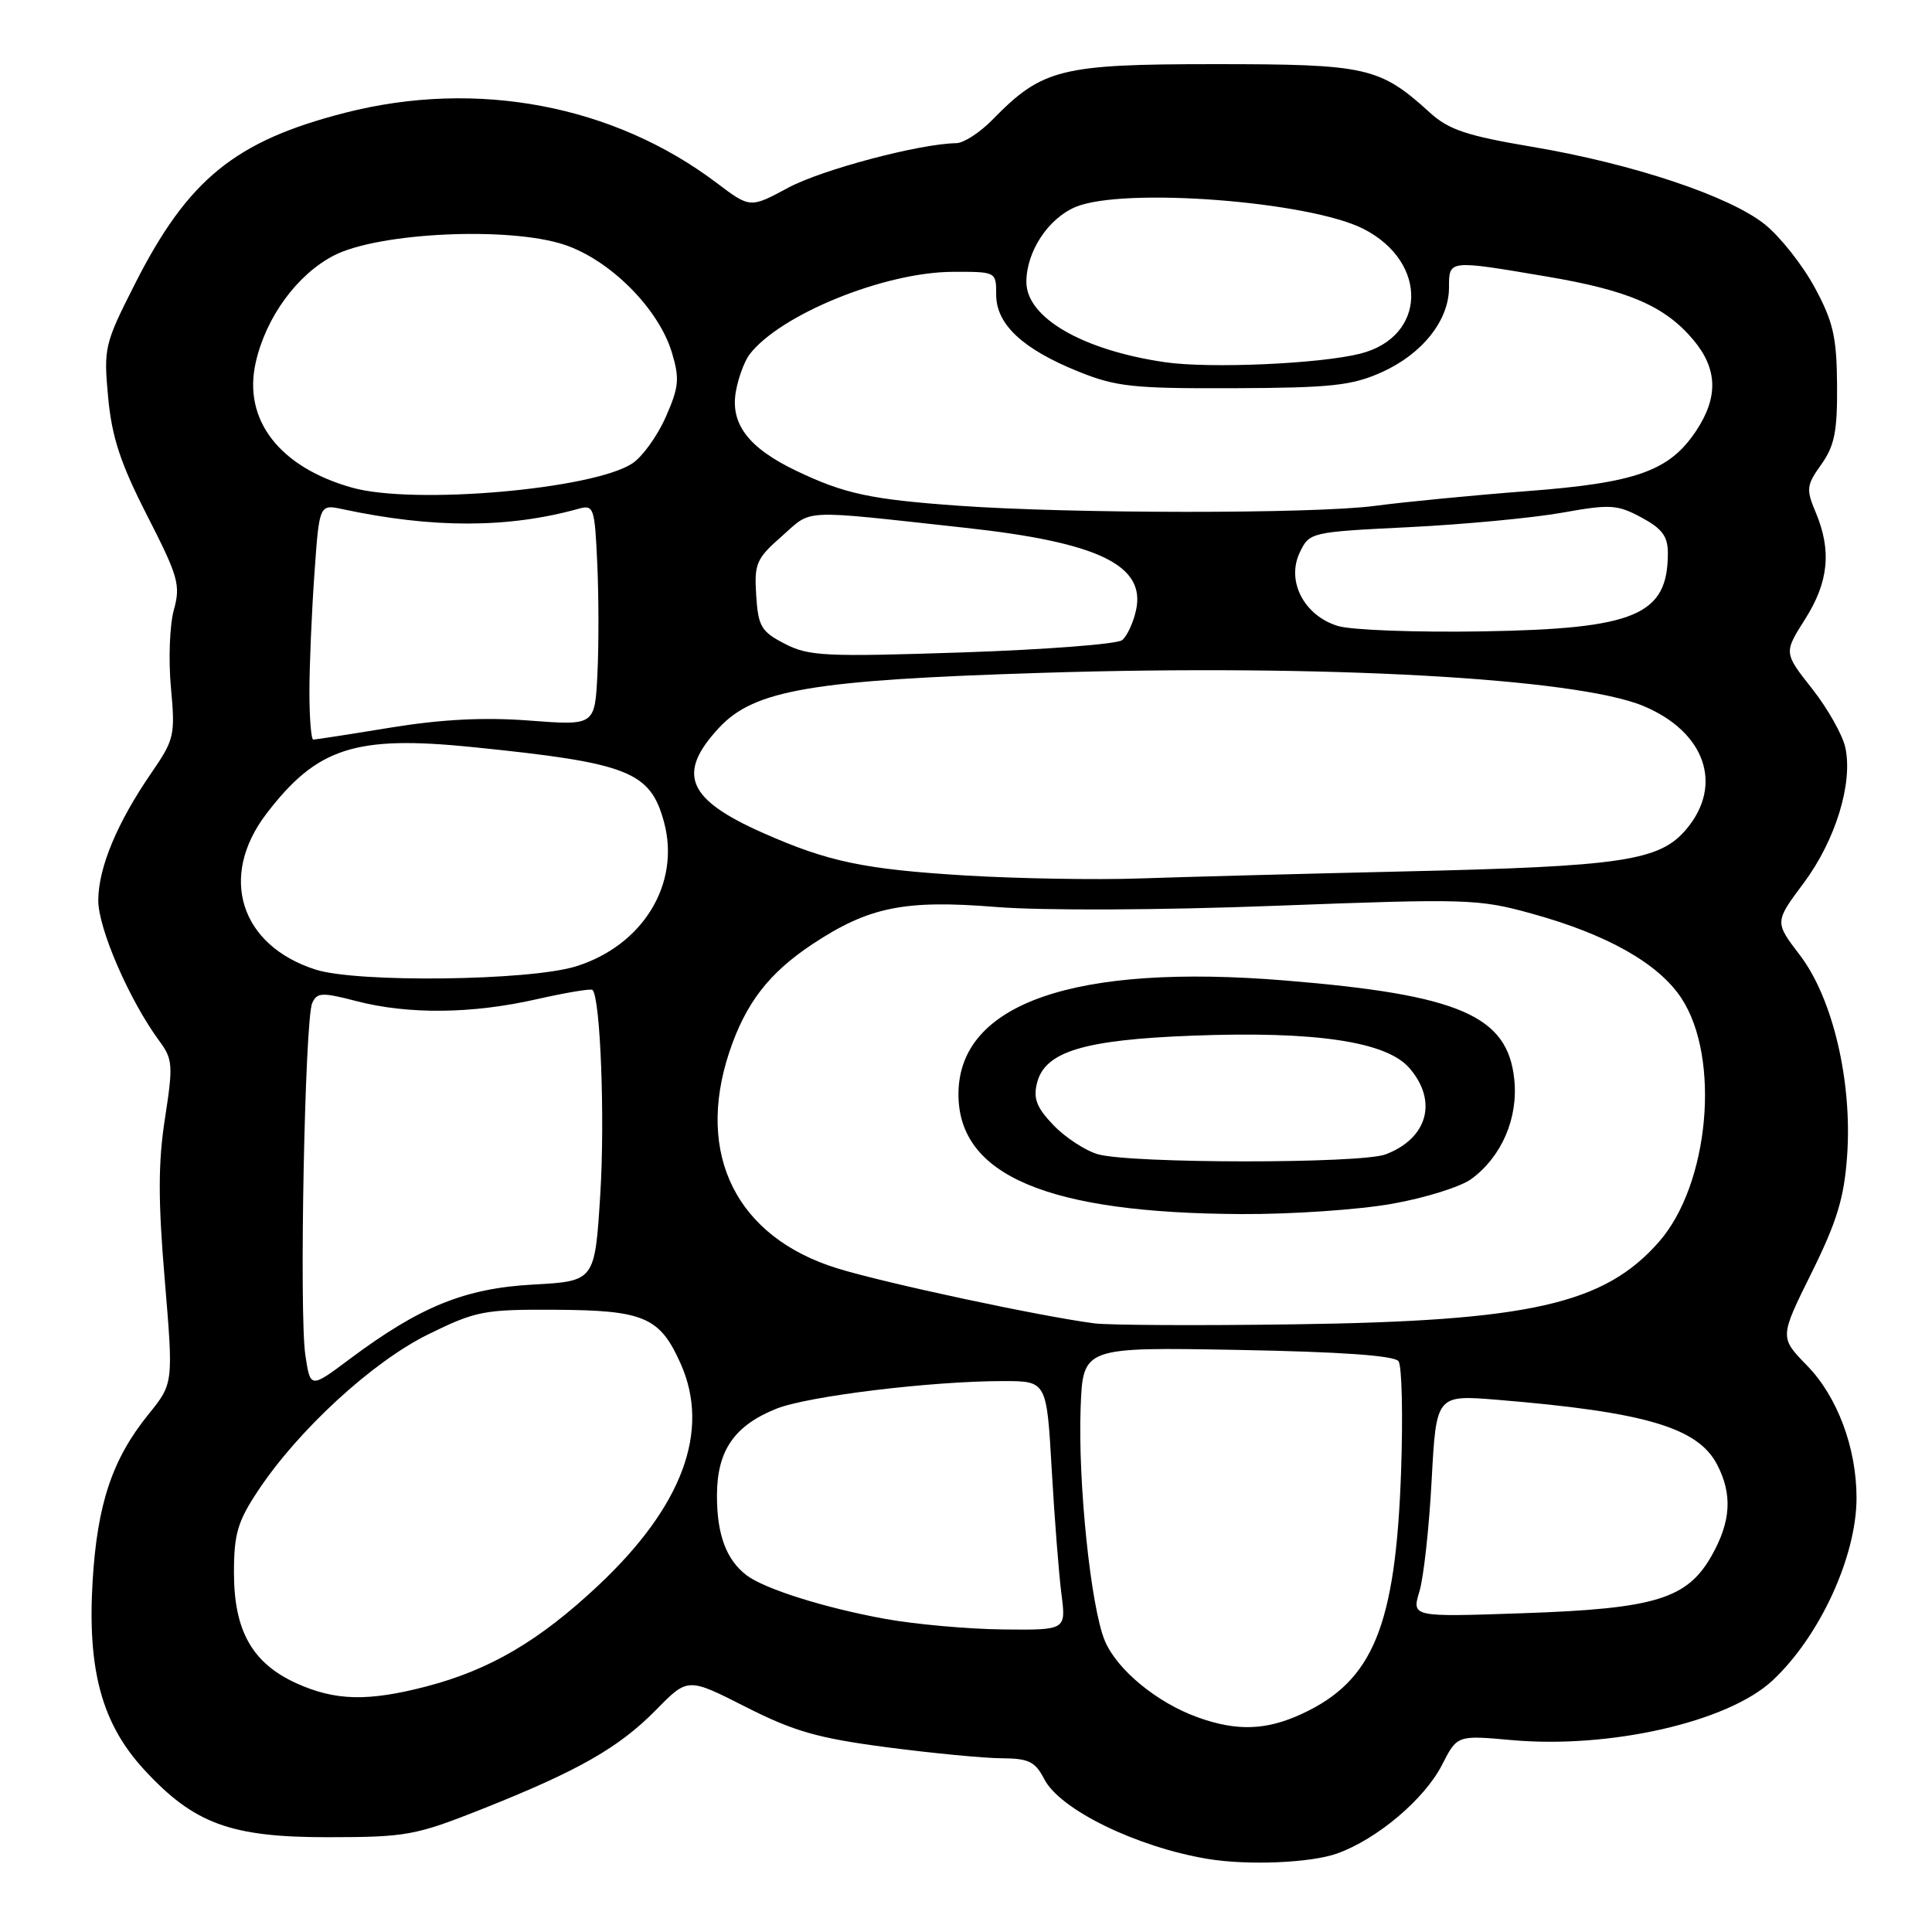 <?xml version="1.0" encoding="UTF-8" standalone="no"?>
<!DOCTYPE svg PUBLIC "-//W3C//DTD SVG 1.1//EN" "http://www.w3.org/Graphics/SVG/1.1/DTD/svg11.dtd" >
<svg xmlns="http://www.w3.org/2000/svg" xmlns:xlink="http://www.w3.org/1999/xlink" version="1.1" viewBox="0 0 256 256">
 <g >
 <path fill="currentColor"
d=" M 177.17 245.60 C 182.47 243.71 188.76 238.39 191.08 233.85 C 193.08 229.92 193.08 229.92 200.29 230.57 C 213.31 231.74 228.94 228.18 234.84 222.70 C 241.10 216.88 246.00 206.26 246.00 198.48 C 246.00 191.85 243.46 185.06 239.45 180.95 C 235.80 177.21 235.80 177.21 240.03 168.68 C 243.40 161.87 244.36 158.73 244.75 153.19 C 245.46 143.35 242.86 132.28 238.50 126.57 C 235.14 122.17 235.14 122.17 238.99 117.02 C 243.22 111.34 245.55 103.76 244.51 99.03 C 244.14 97.35 242.15 93.84 240.10 91.24 C 236.36 86.50 236.36 86.50 239.18 82.05 C 242.31 77.12 242.72 72.95 240.59 67.89 C 239.30 64.82 239.36 64.30 241.34 61.53 C 243.09 59.06 243.47 57.15 243.42 50.97 C 243.37 44.60 242.90 42.60 240.43 38.04 C 238.82 35.08 235.86 31.34 233.85 29.73 C 229.15 25.97 216.31 21.69 203.00 19.45 C 194.39 18.00 191.96 17.19 189.50 14.95 C 182.82 8.88 181.16 8.50 161.00 8.50 C 140.52 8.50 138.12 9.10 131.50 15.87 C 129.85 17.56 127.69 18.96 126.71 18.97 C 121.81 19.05 108.93 22.47 104.45 24.87 C 99.40 27.59 99.40 27.59 94.95 24.23 C 81.29 13.91 63.16 10.48 45.74 14.94 C 31.16 18.67 24.92 23.74 17.90 37.58 C 13.84 45.58 13.72 46.10 14.33 52.66 C 14.83 57.96 15.96 61.39 19.50 68.32 C 23.64 76.42 23.95 77.52 23.03 80.84 C 22.48 82.84 22.31 87.46 22.65 91.11 C 23.23 97.42 23.10 97.99 20.08 102.38 C 15.52 109.01 13.05 114.93 13.02 119.28 C 13.00 123.01 17.16 132.59 21.13 137.96 C 22.89 140.34 22.95 141.16 21.86 148.18 C 20.95 154.03 20.94 159.04 21.83 169.57 C 22.98 183.32 22.98 183.32 19.67 187.41 C 14.87 193.34 12.89 199.28 12.27 209.53 C 11.57 221.33 13.51 228.42 19.10 234.49 C 25.72 241.67 30.56 243.45 43.50 243.44 C 53.85 243.43 55.06 243.21 63.90 239.70 C 76.68 234.62 82.02 231.57 86.96 226.54 C 91.14 222.28 91.14 222.28 98.82 226.18 C 105.19 229.41 108.37 230.32 117.50 231.52 C 123.55 232.31 130.40 232.97 132.72 232.98 C 136.32 233.00 137.16 233.41 138.38 235.76 C 140.46 239.79 150.60 244.74 160.00 246.31 C 165.32 247.20 173.66 246.85 177.17 245.60 Z  M 158.75 227.57 C 153.33 225.64 148.00 221.25 146.39 217.40 C 144.53 212.93 142.82 196.40 143.19 186.50 C 143.50 178.50 143.50 178.50 164.00 178.87 C 177.68 179.12 184.77 179.62 185.31 180.37 C 185.76 180.99 185.91 187.57 185.65 195.00 C 184.93 215.47 181.95 222.73 172.50 227.10 C 167.79 229.28 163.91 229.42 158.75 227.57 Z  M 39.27 223.04 C 33.43 220.38 31.01 216.10 31.00 208.42 C 31.00 203.26 31.48 201.62 34.17 197.56 C 39.52 189.48 49.35 180.45 56.72 176.82 C 63.04 173.71 64.12 173.50 73.49 173.55 C 85.36 173.61 87.45 174.51 90.21 180.74 C 94.14 189.62 90.42 199.60 79.31 210.05 C 71.47 217.42 64.91 221.27 56.47 223.47 C 48.73 225.48 44.42 225.37 39.27 223.04 Z  M 117.34 214.52 C 109.29 213.06 101.29 210.54 98.91 208.72 C 96.23 206.66 95.00 203.35 95.00 198.20 C 95.00 192.23 97.27 188.91 102.88 186.66 C 107.06 184.99 123.42 183.00 132.95 183.00 C 138.69 183.00 138.69 183.00 139.36 194.75 C 139.73 201.21 140.31 208.64 140.65 211.25 C 141.26 216.00 141.26 216.00 132.88 215.91 C 128.27 215.86 121.28 215.23 117.34 214.52 Z  M 188.08 210.88 C 188.64 209.02 189.37 202.40 189.70 196.16 C 190.31 184.82 190.31 184.82 198.40 185.48 C 217.98 187.09 225.00 189.16 227.54 194.09 C 229.57 198.01 229.36 201.58 226.84 206.07 C 223.58 211.87 219.37 213.16 201.78 213.76 C 187.06 214.27 187.06 214.27 188.08 210.88 Z  M 40.46 179.55 C 39.63 174.04 40.39 135.07 41.37 132.91 C 42.01 131.49 42.67 131.47 47.26 132.66 C 54.14 134.44 62.56 134.35 71.12 132.40 C 74.98 131.53 78.31 130.97 78.51 131.17 C 79.56 132.23 80.17 148.19 79.54 158.26 C 78.82 169.76 78.82 169.76 70.66 170.21 C 61.58 170.71 55.66 173.11 46.31 180.10 C 41.12 183.98 41.12 183.98 40.46 179.55 Z  M 145.00 175.35 C 137.84 174.42 117.28 170.02 110.97 168.07 C 97.61 163.95 92.13 153.00 96.63 139.43 C 98.79 132.94 101.87 128.94 107.66 125.10 C 115.13 120.16 119.85 119.20 132.00 120.18 C 138.12 120.67 153.59 120.61 169.05 120.02 C 194.49 119.06 195.91 119.10 203.04 121.08 C 212.98 123.83 219.74 127.66 222.78 132.24 C 228.02 140.17 226.49 156.96 219.82 164.55 C 212.57 172.82 202.68 175.05 171.50 175.48 C 158.85 175.66 146.93 175.60 145.00 175.35 Z  M 184.45 159.51 C 188.82 158.74 193.54 157.26 194.95 156.23 C 198.98 153.27 201.18 148.19 200.65 143.03 C 199.79 134.59 193.41 131.82 170.40 129.93 C 142.38 127.61 127.00 132.95 127.00 145.00 C 127.00 155.75 138.83 160.76 164.50 160.87 C 171.10 160.91 180.08 160.29 184.45 159.51 Z  M 41.83 128.48 C 31.82 125.28 28.94 116.17 35.29 107.84 C 42.00 99.05 47.07 97.41 62.68 99.00 C 83.31 101.09 86.17 102.22 87.99 108.95 C 90.19 117.12 85.17 125.31 76.28 128.06 C 70.12 129.96 47.34 130.24 41.83 128.48 Z  M 128.00 116.01 C 114.51 115.19 109.76 114.20 101.13 110.38 C 91.04 105.92 89.62 102.54 95.25 96.46 C 99.95 91.40 107.53 90.11 138.24 89.15 C 175.38 87.99 208.82 89.84 217.74 93.54 C 225.93 96.95 228.40 103.99 223.46 109.86 C 219.92 114.08 215.00 114.81 186.00 115.47 C 172.53 115.78 156.78 116.20 151.00 116.40 C 145.22 116.60 134.88 116.42 128.00 116.01 Z  M 41.00 91.65 C 41.00 88.16 41.30 81.15 41.66 76.06 C 42.31 66.81 42.31 66.81 45.41 67.47 C 57.32 70.02 67.32 70.01 76.64 67.42 C 78.68 66.85 78.80 67.21 79.14 74.66 C 79.34 78.97 79.35 85.57 79.16 89.32 C 78.82 96.14 78.82 96.14 70.16 95.48 C 64.15 95.02 58.52 95.31 51.76 96.41 C 46.40 97.29 41.79 98.00 41.51 98.00 C 41.23 98.00 41.00 95.14 41.00 91.65 Z  M 104.00 85.31 C 100.86 83.69 100.47 83.02 100.20 78.90 C 99.93 74.68 100.21 74.02 103.61 71.04 C 107.73 67.42 105.71 67.51 127.94 69.94 C 145.55 71.86 151.84 74.90 150.53 80.86 C 150.17 82.51 149.34 84.29 148.69 84.82 C 148.03 85.35 138.50 86.08 127.50 86.45 C 109.37 87.05 107.17 86.95 104.00 85.31 Z  M 177.26 82.94 C 172.79 81.57 170.42 76.99 172.22 73.22 C 173.51 70.52 173.61 70.50 186.72 69.85 C 193.98 69.49 203.09 68.63 206.96 67.94 C 213.37 66.79 214.30 66.85 217.50 68.57 C 220.24 70.04 221.00 71.07 221.00 73.29 C 221.00 81.51 216.74 83.32 196.50 83.66 C 187.70 83.81 179.04 83.49 177.26 82.94 Z  M 127.00 67.01 C 115.30 66.17 111.88 65.43 105.50 62.38 C 99.12 59.33 96.70 56.10 97.53 51.75 C 97.86 49.96 98.67 47.81 99.32 46.96 C 103.38 41.67 117.20 36.05 126.25 36.02 C 132.00 36.00 132.00 36.00 132.00 39.05 C 132.00 42.97 135.49 46.24 142.86 49.22 C 147.89 51.25 150.12 51.49 163.50 51.44 C 176.42 51.39 179.14 51.09 183.09 49.32 C 188.47 46.90 192.00 42.45 192.00 38.10 C 192.00 34.42 191.88 34.43 204.88 36.63 C 215.79 38.47 220.59 40.54 224.37 45.03 C 227.60 48.87 227.71 52.63 224.74 57.10 C 221.20 62.42 216.81 63.98 202.31 65.08 C 195.26 65.62 186.20 66.50 182.18 67.03 C 174.13 68.10 141.96 68.08 127.00 67.01 Z  M 46.67 64.62 C 37.03 61.92 32.17 55.63 33.88 48.05 C 35.23 42.03 39.37 36.37 44.25 33.85 C 50.18 30.80 67.45 29.99 74.79 32.43 C 80.86 34.45 87.30 40.92 89.04 46.75 C 90.07 50.18 89.96 51.31 88.21 55.27 C 87.10 57.78 85.11 60.54 83.78 61.41 C 78.53 64.85 54.80 66.91 46.67 64.62 Z  M 154.40 48.00 C 143.46 46.41 136.00 42.10 136.00 37.36 C 136.00 33.34 138.89 28.94 142.53 27.42 C 148.88 24.77 173.59 26.67 180.73 30.36 C 189.32 34.80 189.01 44.67 180.21 46.87 C 174.81 48.22 160.31 48.85 154.40 48.00 Z  M 145.46 152.94 C 143.79 152.45 141.15 150.72 139.59 149.09 C 137.36 146.77 136.89 145.56 137.41 143.50 C 138.45 139.34 143.59 137.78 158.00 137.23 C 174.32 136.61 183.71 138.01 186.75 141.52 C 190.54 145.89 189.18 150.84 183.60 152.96 C 180.31 154.21 149.78 154.19 145.46 152.94 Z "/>
</g>
</svg>